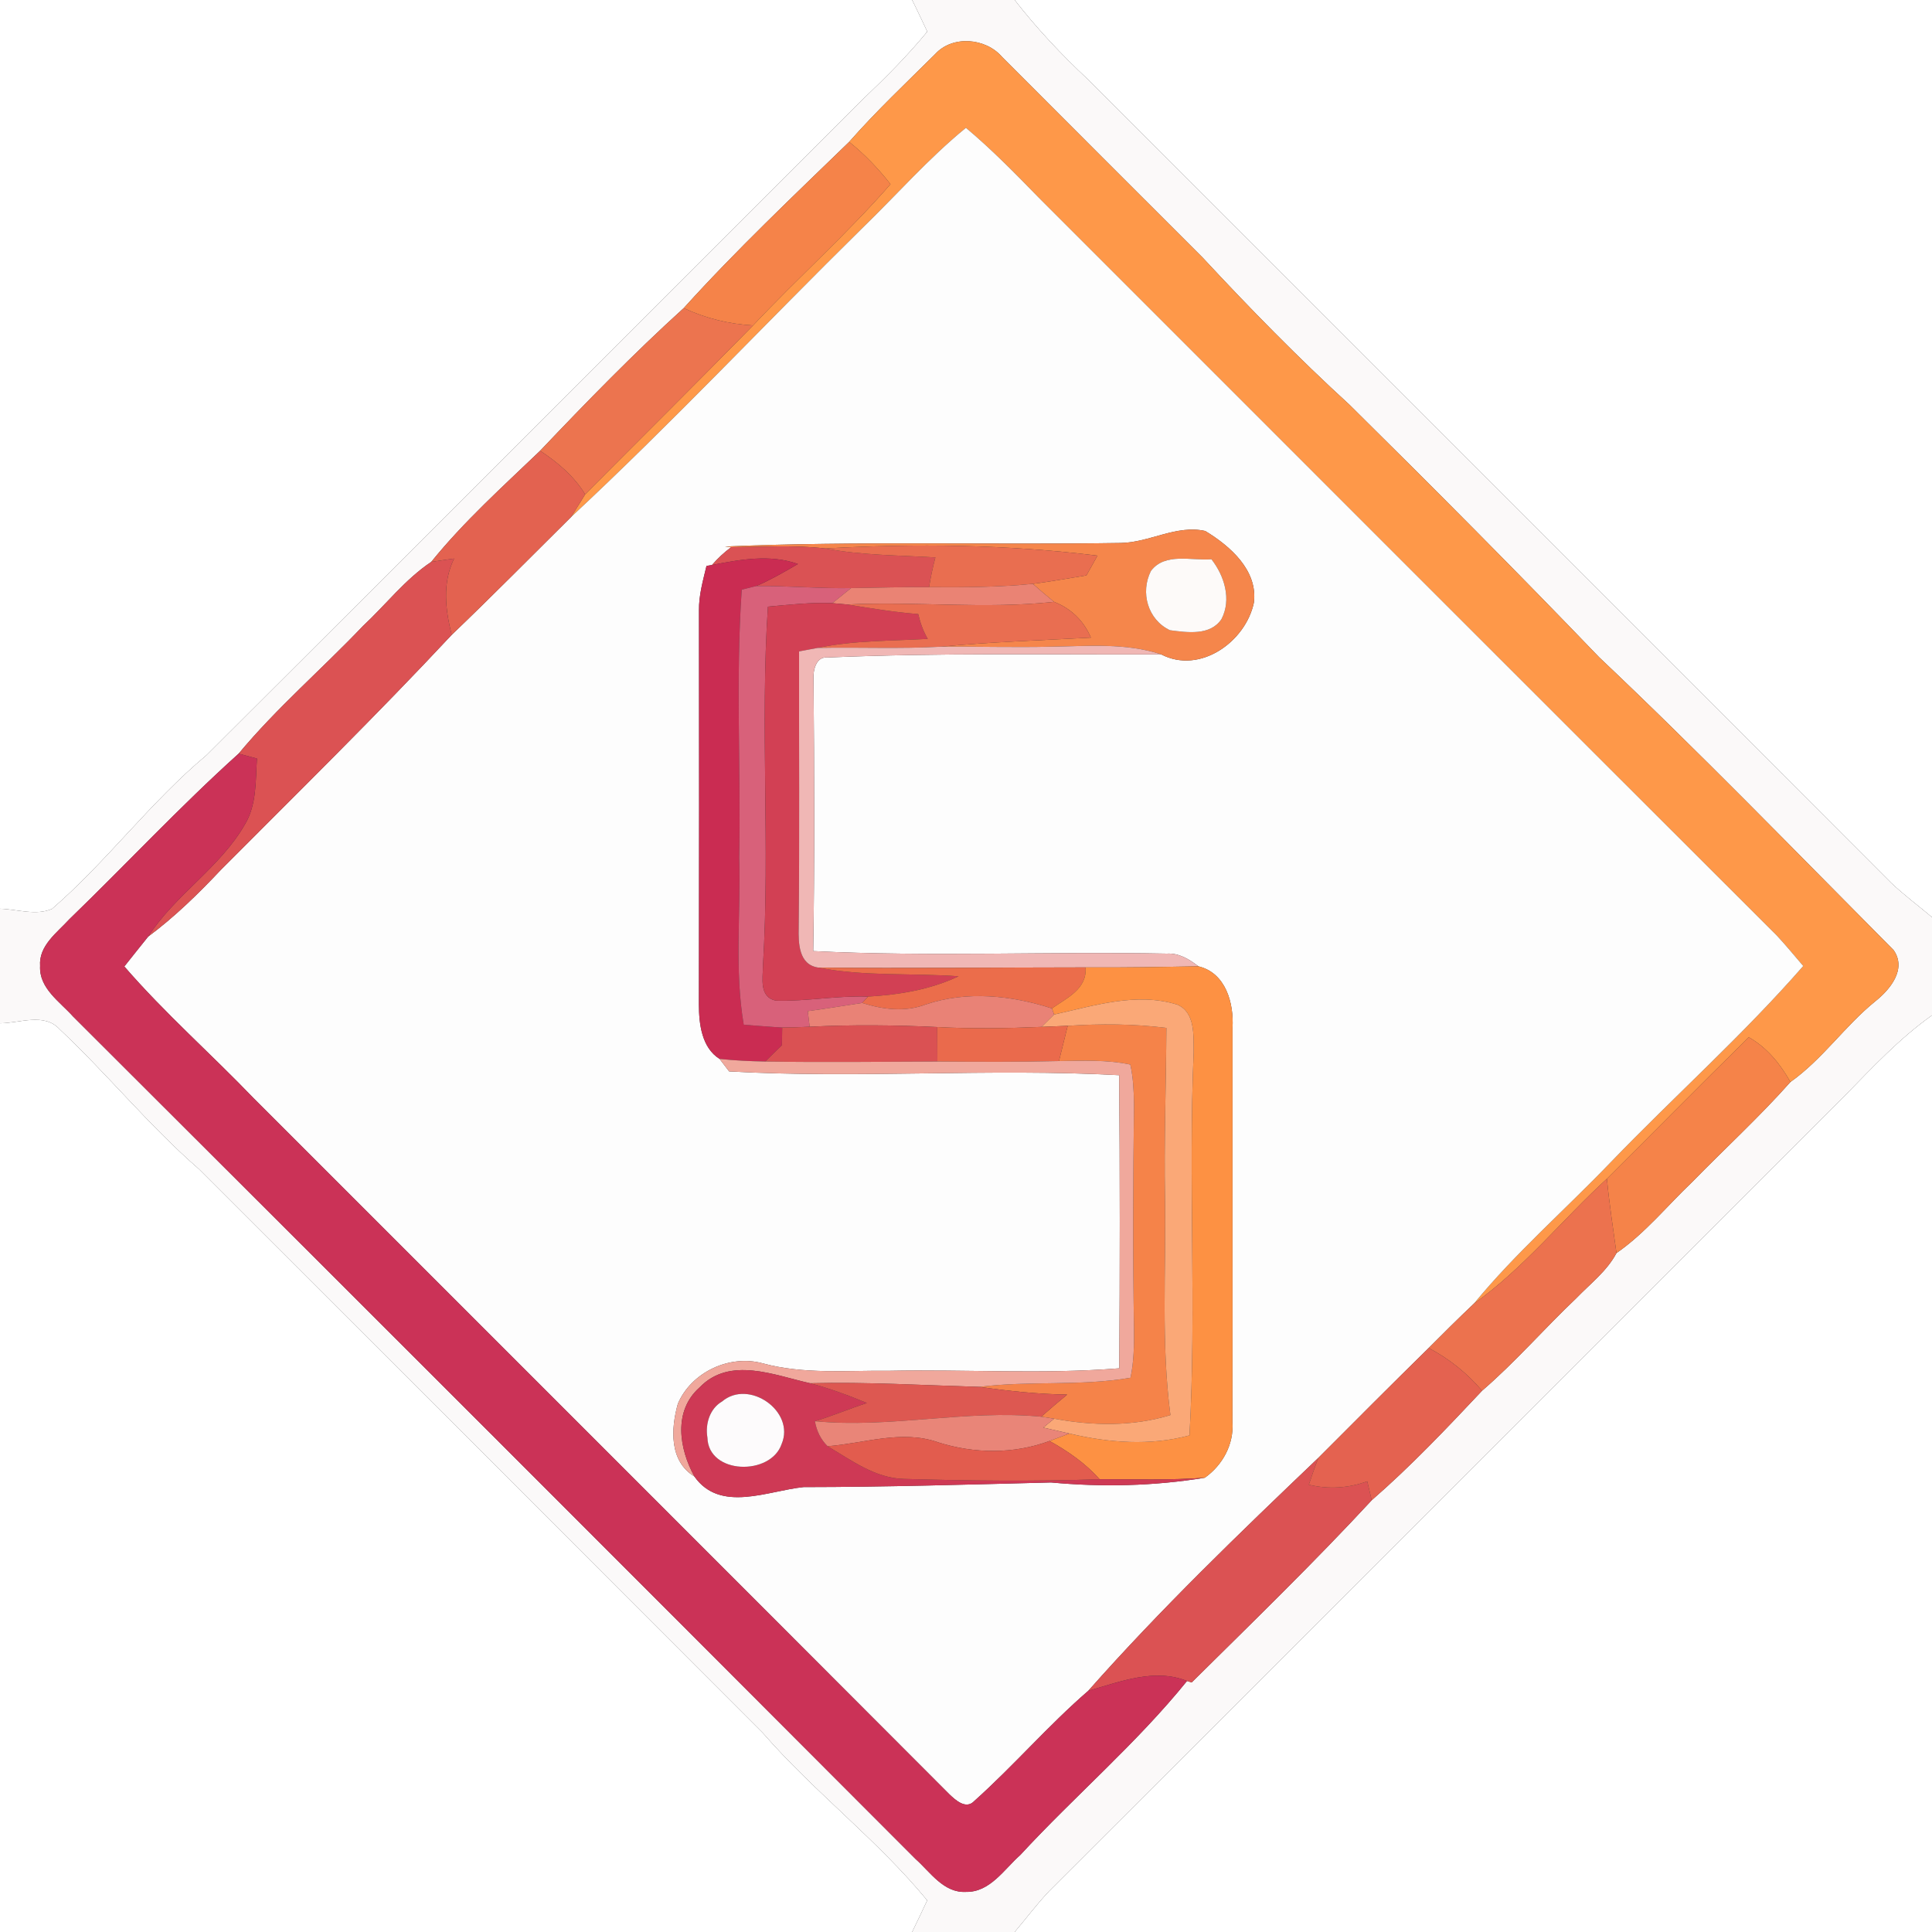 <?xml version="1.0" encoding="UTF-8" ?>
<!DOCTYPE svg PUBLIC "-//W3C//DTD SVG 1.1//EN" "http://www.w3.org/Graphics/SVG/1.1/DTD/svg11.dtd">
<svg width="250pt" height="250pt" viewBox="0 0 250 250" version="1.1" xmlns="http://www.w3.org/2000/svg">
<rect x="0" y="0" width="250" height="250" fill="#333333" stroke="none"/>
<g id="#ffffffff">
<path fill="#ffffff" opacity="1.00" d=" M 0.00 0.00 L 118.03 0.00 C 118.71 1.35 119.34 2.73 119.99 4.09 C 117.46 7.18 114.64 10.00 111.75 12.75 C 83.39 41.06 55.11 69.44 26.72 97.72 C 19.48 103.76 13.85 111.45 6.73 117.61 C 4.66 118.52 2.20 117.65 0.00 117.59 L 0.00 0.00 Z" />
<path fill="#ffffff" opacity="1.00" d=" M 131.30 0.00 L 250.00 0.00 L 250.00 118.69 C 248.25 117.21 246.41 115.84 244.74 114.27 C 210.11 79.57 175.41 44.92 140.75 10.25 C 137.35 7.07 134.16 3.68 131.30 0.00 Z" />
<path fill="#ffffff" opacity="1.00" d=" M 0.00 132.41 C 2.53 132.41 5.73 131.00 7.72 133.19 C 13.92 139.02 19.30 145.67 25.73 151.27 C 50.08 175.59 74.41 199.92 98.73 224.27 C 105.38 231.91 113.54 238.08 119.98 245.91 C 119.33 247.28 118.70 248.65 118.03 250.00 L 0.00 250.00 L 0.00 132.41 Z" />
<path fill="#ffffff" opacity="1.00" d=" M 238.75 141.75 C 242.32 138.10 245.82 134.35 250.00 131.38 L 250.00 250.00 L 131.30 250.00 C 132.78 248.25 134.16 246.41 135.73 244.74 C 170.10 210.44 204.41 176.07 238.75 141.75 Z" />
</g>
<g id="#fbf9f9ff">
<path fill="#fbf9f9" opacity="1.00" d=" M 118.03 0.00 L 131.30 0.00 C 134.16 3.68 137.35 7.07 140.75 10.25 C 175.41 44.92 210.11 79.57 244.74 114.27 C 246.41 115.84 248.25 117.21 250.00 118.69 L 250.00 131.38 C 245.82 134.35 242.32 138.10 238.75 141.75 C 204.41 176.07 170.10 210.44 135.73 244.74 C 134.16 246.41 132.78 248.25 131.30 250.00 L 118.03 250.00 C 118.70 248.65 119.33 247.28 119.98 245.91 C 113.54 238.08 105.38 231.91 98.73 224.27 C 74.41 199.92 50.08 175.59 25.73 151.27 C 19.30 145.67 13.92 139.02 7.72 133.19 C 5.73 131.00 2.53 132.41 0.00 132.41 L 0.00 117.59 C 2.20 117.65 4.66 118.52 6.73 117.61 C 13.85 111.45 19.48 103.76 26.72 97.72 C 55.11 69.44 83.39 41.06 111.75 12.75 C 114.64 10.00 117.46 7.18 119.99 4.09 C 119.34 2.73 118.71 1.35 118.03 0.00 M 121.00 7.01 C 117.24 10.74 113.38 14.38 109.88 18.36 C 102.62 25.40 95.25 32.37 88.47 39.87 C 82.01 45.73 75.90 52.00 69.89 58.33 C 65.05 62.97 60.02 67.49 55.80 72.71 C 52.43 74.96 49.93 78.24 46.98 80.99 C 41.68 86.56 35.80 91.60 30.88 97.52 C 23.28 104.36 16.31 111.86 8.96 118.96 C 7.38 120.70 5.00 122.36 5.19 125.00 C 5.04 127.89 7.75 129.62 9.46 131.54 C 45.83 167.83 82.16 204.16 118.46 240.54 C 120.38 242.24 122.10 244.97 125.00 244.81 C 128.11 244.87 129.94 241.88 132.03 240.03 C 139.08 232.39 147.06 225.61 153.60 217.52 L 154.20 217.71 C 162.05 209.94 170.00 202.23 177.50 194.13 C 182.56 189.73 187.19 184.84 191.78 179.96 C 196.10 176.24 199.84 171.90 203.98 167.98 C 205.78 166.11 207.94 164.48 209.17 162.15 C 212.88 159.58 215.72 156.04 218.96 152.96 C 223.19 148.63 227.66 144.54 231.68 140.01 C 235.82 137.08 238.70 132.79 242.62 129.60 C 244.56 128.07 246.77 125.42 245.03 122.94 C 232.42 110.25 219.95 97.36 206.94 85.06 C 196.33 74.01 185.52 63.15 174.63 52.38 C 168.01 46.33 161.74 39.92 155.64 33.35 C 146.97 24.71 138.33 16.03 129.67 7.37 C 127.56 4.90 123.24 4.53 121.00 7.01 Z" />
</g>
<g id="#fe9849ff">
<path fill="#fe9849" opacity="1.00" d=" M 121.00 7.01 C 123.24 4.53 127.56 4.90 129.67 7.37 C 138.33 16.03 146.97 24.71 155.64 33.35 C 161.74 39.92 168.01 46.33 174.63 52.38 C 185.52 63.15 196.33 74.01 206.94 85.06 C 219.95 97.36 232.42 110.25 245.03 122.94 C 246.77 125.42 244.56 128.07 242.62 129.60 C 238.70 132.79 235.82 137.08 231.68 140.01 C 230.36 137.67 228.66 135.56 226.29 134.22 C 220.12 140.28 214.06 146.44 207.93 152.53 C 202.13 157.85 197.17 164.11 190.72 168.69 C 196.11 162.12 202.54 156.53 208.41 150.41 C 216.64 141.86 225.54 133.94 233.34 125.00 C 232.21 123.68 231.11 122.34 229.93 121.07 C 198.07 89.26 166.25 57.41 134.42 25.58 C 131.38 22.46 128.33 19.34 124.99 16.54 C 120.15 20.49 116.03 25.21 111.55 29.55 C 98.95 41.95 86.84 54.85 73.90 66.90 C 74.50 65.92 75.11 64.94 75.72 63.97 C 82.96 56.68 90.26 49.45 97.45 42.11 C 103.27 35.91 109.64 30.25 115.23 23.83 C 113.65 21.82 111.88 19.96 109.88 18.36 C 113.38 14.38 117.24 10.74 121.00 7.01 Z" />
</g>
<g id="#fdfdfdff">
<path fill="#fdfdfd" opacity="1.00" d=" M 111.55 29.55 C 116.03 25.21 120.15 20.49 124.99 16.54 C 128.33 19.34 131.38 22.46 134.42 25.58 C 166.25 57.41 198.07 89.26 229.93 121.07 C 231.11 122.34 232.21 123.68 233.34 125.00 C 225.54 133.94 216.64 141.86 208.41 150.41 C 202.54 156.53 196.11 162.12 190.72 168.69 C 188.73 170.57 186.80 172.50 184.87 174.43 C 180.08 179.13 175.34 183.89 170.60 188.64 C 160.38 198.39 150.18 208.21 140.82 218.79 C 135.64 223.27 131.17 228.49 126.07 233.05 C 125.01 234.18 123.67 232.96 122.86 232.19 C 92.89 202.15 62.85 172.16 32.85 142.14 C 27.33 136.38 21.31 131.10 16.09 125.06 C 17.12 123.77 18.13 122.48 19.17 121.20 C 22.60 118.65 25.65 115.67 28.57 112.57 C 38.60 102.49 48.75 92.54 58.45 82.15 C 63.68 77.15 68.76 71.99 73.90 66.90 C 86.84 54.85 98.95 41.95 111.55 29.55 M 145.04 70.26 C 127.97 70.53 110.86 69.99 93.81 70.72 L 94.62 70.80 C 93.71 71.47 92.88 72.24 92.13 73.11 L 91.42 73.23 C 90.97 75.12 90.42 77.02 90.45 78.99 C 90.47 96.00 90.47 113.01 90.44 130.01 C 90.44 132.50 90.81 135.58 93.11 137.02 C 93.42 137.42 94.04 138.23 94.35 138.64 C 111.16 139.59 128.03 138.21 144.82 139.13 C 144.92 151.77 144.92 164.41 144.83 177.06 C 134.92 177.85 124.95 177.18 115.01 177.38 C 109.56 177.32 104.03 177.86 98.71 176.42 C 94.42 175.24 89.48 177.53 87.72 181.63 C 86.81 184.87 86.58 189.06 89.85 191.05 C 93.19 195.80 99.35 192.90 103.97 192.43 C 114.66 192.42 125.33 192.10 136.01 191.83 C 142.63 192.45 149.32 192.30 155.90 191.22 C 158.21 189.58 159.67 186.90 159.48 184.03 C 159.51 167.01 159.47 150.00 159.49 132.99 C 159.67 129.78 158.61 125.89 155.07 125.04 C 153.88 124.12 152.55 123.30 150.98 123.40 C 135.74 123.10 120.45 123.83 105.23 123.07 C 105.42 111.39 105.37 99.70 105.27 88.01 C 105.18 86.85 105.53 84.93 107.08 85.08 C 121.46 84.46 135.87 84.72 150.26 84.68 C 155.28 87.29 161.19 83.03 162.25 77.99 C 162.79 73.81 159.18 70.66 155.96 68.71 C 152.24 67.87 148.75 70.20 145.04 70.26 Z" />
</g>
<g id="#f58349ff">
<path fill="#f58349" opacity="1.00" d=" M 88.47 39.87 C 95.25 32.37 102.62 25.40 109.88 18.36 C 111.88 19.96 113.65 21.82 115.23 23.83 C 109.64 30.25 103.27 35.91 97.45 42.11 C 94.34 41.94 91.29 41.19 88.47 39.87 Z" />
<path fill="#f58349" opacity="1.00" d=" M 138.16 132.74 C 142.42 132.46 146.69 132.48 150.93 133.01 C 150.89 140.34 150.62 147.67 150.75 155.00 C 150.90 164.37 150.23 173.79 151.45 183.11 C 146.56 184.61 141.40 184.50 136.41 183.58 C 135.99 183.51 135.16 183.39 134.74 183.32 C 135.84 182.35 136.95 181.39 138.09 180.46 C 134.28 180.40 130.50 180.00 126.74 179.46 C 133.23 178.64 139.84 179.40 146.29 178.28 C 146.72 176.23 146.76 174.11 146.74 172.02 C 146.58 162.33 146.62 152.64 146.74 142.95 C 146.72 141.20 146.64 139.45 146.26 137.75 C 143.23 137.11 140.10 137.26 137.03 137.30 C 137.40 135.78 137.78 134.26 138.16 132.74 Z" />
<path fill="#f58349" opacity="1.00" d=" M 226.29 134.22 C 228.66 135.56 230.36 137.67 231.68 140.01 C 227.66 144.54 223.19 148.63 218.96 152.96 C 215.72 156.04 212.88 159.58 209.17 162.15 C 208.73 158.94 208.24 155.75 207.93 152.53 C 214.06 146.44 220.12 140.28 226.29 134.22 Z" />
</g>
<g id="#ec744fff">
<path fill="#ec744f" opacity="1.00" d=" M 69.89 58.33 C 75.90 52.00 82.01 45.73 88.47 39.87 C 91.29 41.19 94.34 41.94 97.45 42.11 C 90.26 49.45 82.96 56.68 75.72 63.97 C 74.28 61.62 72.17 59.83 69.89 58.33 Z" />
</g>
<g id="#e36250ff">
<path fill="#e36250" opacity="1.00" d=" M 55.80 72.71 C 60.02 67.49 65.05 62.97 69.89 58.33 C 72.17 59.83 74.28 61.62 75.72 63.97 C 75.11 64.94 74.50 65.92 73.90 66.90 C 68.76 71.99 63.68 77.15 58.45 82.15 C 57.63 78.89 57.22 75.42 58.76 72.28 C 57.77 72.41 56.78 72.56 55.80 72.71 Z" />
</g>
<g id="#f5864bff">
<path fill="#f5864b" opacity="1.00" d=" M 145.04 70.26 C 148.75 70.20 152.24 67.87 155.96 68.71 C 159.18 70.66 162.79 73.81 162.25 77.99 C 161.19 83.03 155.28 87.29 150.26 84.68 C 145.66 83.15 140.76 83.62 136.00 83.68 C 131.27 83.79 126.53 83.65 121.80 83.68 C 128.24 83.06 134.70 82.86 141.16 82.51 C 140.24 80.33 138.58 78.73 136.39 77.88 C 135.46 77.12 134.54 76.34 133.65 75.55 C 135.97 75.25 138.27 74.83 140.58 74.46 C 141.05 73.61 141.53 72.75 142.01 71.90 C 130.34 70.45 118.49 70.32 106.76 70.97 C 102.73 70.50 98.67 70.78 94.62 70.80 L 93.81 70.72 C 110.86 69.99 127.97 70.53 145.04 70.26 M 148.93 73.88 C 147.53 76.66 148.51 80.18 151.39 81.55 C 153.61 81.84 156.61 82.29 158.06 80.11 C 159.38 77.57 158.44 74.51 156.76 72.37 C 154.18 72.58 150.75 71.46 148.93 73.88 Z" />
</g>
<g id="#da5254ff">
<path fill="#da5254" opacity="1.00" d=" M 94.62 70.80 C 98.67 70.78 102.73 70.50 106.76 70.97 C 111.47 71.86 116.27 71.85 121.04 72.13 C 120.70 73.40 120.43 74.68 120.22 75.98 C 116.86 75.94 113.50 76.06 110.13 76.10 C 106.04 76.17 101.96 75.80 97.87 75.83 C 99.73 75.02 101.50 74.01 103.25 72.98 C 99.62 71.69 95.80 72.40 92.13 73.11 C 92.88 72.24 93.71 71.47 94.62 70.80 Z" />
</g>
<g id="#e96e50ff">
<path fill="#e96e50" opacity="1.00" d=" M 106.76 70.97 C 118.49 70.32 130.34 70.45 142.01 71.90 C 141.53 72.75 141.05 73.61 140.58 74.46 C 138.27 74.83 135.97 75.25 133.65 75.55 C 129.19 75.99 124.70 76.01 120.22 75.98 C 120.43 74.68 120.70 73.40 121.04 72.13 C 116.27 71.85 111.47 71.86 106.76 70.97 Z" />
</g>
<g id="#db5253ff">
<path fill="#db5253" opacity="1.00" d=" M 55.80 72.71 C 56.78 72.56 57.77 72.41 58.76 72.28 C 57.22 75.42 57.63 78.89 58.45 82.15 C 48.75 92.54 38.60 102.49 28.57 112.57 C 25.65 115.67 22.60 118.65 19.17 121.20 C 22.67 115.77 28.48 112.28 31.70 106.66 C 33.24 104.09 33.06 101.03 33.25 98.16 C 32.66 98.00 31.47 97.68 30.88 97.52 C 35.80 91.60 41.68 86.56 46.98 80.99 C 49.93 78.24 52.43 74.96 55.80 72.71 Z" />
<path fill="#db5253" opacity="1.00" d=" M 140.82 218.79 C 150.18 208.21 160.38 198.39 170.60 188.64 C 170.15 189.79 169.75 190.95 169.36 192.12 C 171.89 192.73 174.48 192.58 176.92 191.68 C 177.06 192.29 177.35 193.52 177.50 194.13 C 170.00 202.23 162.05 209.94 154.20 217.71 L 153.60 217.52 C 149.40 215.82 144.91 217.63 140.82 218.79 Z" />
</g>
<g id="#ca2c52ff">
<path fill="#ca2c52" opacity="1.00" d=" M 92.13 73.11 C 95.80 72.40 99.62 71.69 103.25 72.98 C 101.50 74.01 99.73 75.02 97.87 75.83 C 97.39 75.95 96.45 76.18 95.98 76.30 C 95.18 87.84 95.88 99.44 95.65 111.00 C 95.87 118.20 95.02 125.46 96.24 132.60 C 97.90 132.72 99.56 132.87 101.22 132.96 C 101.21 133.73 101.19 134.49 101.18 135.26 C 100.45 135.95 99.74 136.65 99.03 137.36 C 97.05 137.32 95.08 137.24 93.11 137.02 C 90.81 135.58 90.44 132.50 90.44 130.01 C 90.47 113.01 90.47 96.00 90.45 78.99 C 90.42 77.02 90.97 75.12 91.42 73.23 L 92.13 73.11 Z" />
</g>
<g id="#fdfaf9ff">
<path fill="#fdfaf9" opacity="1.00" d=" M 148.93 73.88 C 150.75 71.46 154.18 72.58 156.76 72.37 C 158.44 74.51 159.38 77.57 158.06 80.11 C 156.61 82.29 153.61 81.84 151.39 81.55 C 148.51 80.18 147.53 76.66 148.93 73.88 Z" />
</g>
<g id="#d8617aff">
<path fill="#d8617a" opacity="1.00" d=" M 95.98 76.30 C 96.45 76.18 97.39 75.95 97.87 75.83 C 101.96 75.80 106.04 76.17 110.13 76.10 C 109.32 76.75 108.51 77.39 107.70 78.05 C 104.91 77.93 102.14 78.25 99.37 78.50 C 98.35 93.96 99.66 109.48 98.73 124.95 C 98.72 126.60 98.20 129.03 100.41 129.48 C 104.39 129.59 108.34 128.81 112.32 128.96 L 111.56 129.78 C 109.22 130.13 106.88 130.53 104.53 130.84 C 104.59 131.35 104.71 132.36 104.77 132.86 C 103.59 132.92 102.41 132.95 101.22 132.96 C 99.56 132.87 97.90 132.72 96.24 132.60 C 95.02 125.46 95.87 118.20 95.65 111.00 C 95.88 99.44 95.18 87.84 95.98 76.30 Z" />
</g>
<g id="#ea8374ff">
<path fill="#ea8374" opacity="1.00" d=" M 110.13 76.10 C 113.50 76.06 116.86 75.94 120.22 75.98 C 124.70 76.01 129.19 75.99 133.65 75.55 C 134.54 76.34 135.46 77.12 136.39 77.88 C 127.49 78.85 118.55 77.79 109.63 78.22 C 109.15 78.17 108.18 78.09 107.70 78.05 C 108.51 77.39 109.32 76.75 110.13 76.10 Z" />
</g>
<g id="#d24054ff">
<path fill="#d24054" opacity="1.00" d=" M 99.37 78.50 C 102.14 78.25 104.91 77.93 107.70 78.05 C 108.18 78.09 109.15 78.17 109.63 78.22 C 112.68 78.71 115.74 79.22 118.82 79.46 C 119.08 80.58 119.46 81.67 120.05 82.67 C 115.30 82.95 110.49 82.85 105.80 83.84 C 105.20 83.95 104.00 84.18 103.40 84.29 C 103.38 96.21 103.47 108.14 103.35 120.06 C 103.31 122.04 103.34 124.82 105.86 125.20 C 111.85 126.38 117.99 125.89 124.04 126.33 C 120.37 128.07 116.35 128.72 112.32 128.96 C 108.34 128.81 104.39 129.59 100.41 129.48 C 98.20 129.03 98.72 126.60 98.73 124.95 C 99.66 109.48 98.35 93.96 99.37 78.50 Z" />
</g>
<g id="#e96e51ff">
<path fill="#e96e51" opacity="1.00" d=" M 109.63 78.22 C 118.55 77.79 127.49 78.85 136.39 77.88 C 138.58 78.73 140.24 80.33 141.16 82.51 C 134.70 82.86 128.24 83.06 121.80 83.68 C 116.47 83.98 111.13 83.73 105.80 83.84 C 110.49 82.85 115.30 82.95 120.05 82.67 C 119.46 81.67 119.08 80.58 118.82 79.46 C 115.74 79.22 112.68 78.71 109.63 78.22 Z" />
</g>
<g id="#f0b7b5ff">
<path fill="#f0b7b5" opacity="1.00" d=" M 103.40 84.29 C 104.00 84.18 105.20 83.95 105.80 83.84 C 111.13 83.73 116.47 83.98 121.80 83.68 C 126.53 83.65 131.27 83.79 136.00 83.68 C 140.76 83.62 145.66 83.15 150.26 84.68 C 135.87 84.72 121.46 84.46 107.08 85.08 C 105.53 84.93 105.18 86.85 105.27 88.01 C 105.37 99.70 105.42 111.39 105.23 123.07 C 120.45 123.83 135.74 123.10 150.98 123.40 C 152.55 123.30 153.88 124.12 155.07 125.04 C 150.20 125.13 145.33 125.21 140.47 125.18 C 128.93 125.18 117.40 125.33 105.86 125.20 C 103.34 124.82 103.31 122.04 103.35 120.06 C 103.47 108.14 103.38 96.21 103.40 84.29 Z" />
</g>
<g id="#cb3257ff">
<path fill="#cb3257" opacity="1.00" d=" M 8.96 118.96 C 16.31 111.86 23.28 104.36 30.88 97.52 C 31.47 97.68 32.66 98.00 33.25 98.16 C 33.06 101.03 33.24 104.09 31.70 106.66 C 28.48 112.28 22.67 115.77 19.17 121.20 C 18.13 122.48 17.12 123.77 16.09 125.06 C 21.31 131.10 27.33 136.38 32.85 142.14 C 62.85 172.16 92.89 202.15 122.86 232.19 C 123.67 232.96 125.01 234.18 126.07 233.05 C 131.17 228.49 135.64 223.27 140.82 218.79 C 144.91 217.63 149.40 215.82 153.60 217.52 C 147.06 225.61 139.08 232.39 132.03 240.03 C 129.94 241.88 128.11 244.87 125.00 244.81 C 122.10 244.97 120.38 242.24 118.46 240.54 C 82.16 204.16 45.83 167.83 9.46 131.54 C 7.75 129.62 5.04 127.89 5.19 125.00 C 5.00 122.36 7.38 120.70 8.96 118.96 Z" />
</g>
<g id="#eb6d4bff">
<path fill="#eb6d4b" opacity="1.00" d=" M 105.86 125.20 C 117.40 125.33 128.93 125.18 140.47 125.18 C 140.69 127.97 138.04 129.14 136.12 130.49 C 130.89 128.80 125.14 128.19 119.84 129.96 C 117.13 131.00 114.26 130.63 111.56 129.78 L 112.32 128.96 C 116.35 128.72 120.37 128.07 124.04 126.33 C 117.99 125.89 111.85 126.38 105.86 125.20 Z" />
</g>
<g id="#fd9143ff">
<path fill="#fd9143" opacity="1.00" d=" M 140.47 125.18 C 145.33 125.21 150.20 125.13 155.07 125.04 C 158.61 125.89 159.67 129.78 159.49 132.99 C 159.47 150.00 159.51 167.01 159.48 184.03 C 159.67 186.90 158.21 189.58 155.90 191.22 C 151.36 191.55 146.82 191.41 142.28 191.41 C 140.46 189.35 138.19 187.79 135.81 186.46 C 136.45 186.22 137.74 185.74 138.38 185.50 C 143.48 186.70 148.80 187.12 153.92 185.74 C 154.84 169.24 153.75 152.67 154.46 136.15 C 154.43 134.03 154.69 131.00 152.34 130.00 C 147.08 128.35 141.58 130.14 136.40 131.28 L 136.12 130.49 C 138.04 129.14 140.69 127.97 140.47 125.18 Z" />
</g>
<g id="#e98276ff">
<path fill="#e98276" opacity="1.00" d=" M 119.84 129.96 C 125.14 128.19 130.89 128.80 136.12 130.49 L 136.40 131.28 C 136.00 131.68 135.19 132.48 134.78 132.88 C 130.28 133.07 125.78 133.14 121.28 132.90 C 115.78 132.64 110.27 132.58 104.77 132.86 C 104.71 132.36 104.59 131.35 104.53 130.84 C 106.88 130.53 109.22 130.13 111.56 129.78 C 114.26 130.63 117.13 131.00 119.84 129.96 Z" />
</g>
<g id="#faa877ff">
<path fill="#faa877" opacity="1.00" d=" M 136.40 131.28 C 141.58 130.14 147.08 128.35 152.34 130.00 C 154.69 131.00 154.43 134.03 154.46 136.15 C 153.75 152.67 154.84 169.24 153.92 185.74 C 148.80 187.12 143.48 186.70 138.38 185.50 C 137.25 185.25 136.12 184.99 135.00 184.73 C 135.36 184.44 136.06 183.86 136.41 183.58 C 141.40 184.50 146.56 184.61 151.45 183.11 C 150.23 173.79 150.90 164.37 150.75 155.00 C 150.62 147.67 150.89 140.34 150.93 133.01 C 146.69 132.48 142.42 132.46 138.16 132.74 C 137.31 132.78 135.63 132.84 134.78 132.88 C 135.19 132.48 136.00 131.68 136.40 131.28 Z" />
</g>
<g id="#da5153ff">
<path fill="#da5153" opacity="1.00" d=" M 101.22 132.96 C 102.41 132.95 103.59 132.92 104.77 132.86 C 110.27 132.58 115.78 132.64 121.28 132.90 C 121.29 134.39 121.30 135.87 121.30 137.36 C 113.88 137.39 106.45 137.48 99.03 137.36 C 99.74 136.65 100.45 135.95 101.18 135.26 C 101.19 134.49 101.21 133.73 101.22 132.96 Z" />
</g>
<g id="#ea6a4cff">
<path fill="#ea6a4c" opacity="1.00" d=" M 121.28 132.90 C 125.78 133.14 130.28 133.07 134.78 132.88 C 135.63 132.84 137.31 132.78 138.16 132.74 C 137.78 134.26 137.40 135.78 137.03 137.30 C 131.79 137.43 126.54 137.40 121.30 137.36 C 121.30 135.87 121.29 134.39 121.28 132.90 Z" />
</g>
<g id="#f0a89cff">
<path fill="#f0a89c" opacity="1.00" d=" M 93.11 137.02 C 95.08 137.24 97.05 137.32 99.03 137.36 C 106.45 137.48 113.88 137.39 121.30 137.36 C 126.54 137.40 131.79 137.43 137.03 137.30 C 140.10 137.26 143.23 137.11 146.26 137.75 C 146.64 139.45 146.72 141.20 146.74 142.95 C 146.62 152.64 146.58 162.33 146.74 172.02 C 146.76 174.11 146.72 176.23 146.29 178.28 C 139.84 179.40 133.23 178.64 126.74 179.46 C 119.43 179.25 112.13 178.81 104.82 178.99 C 100.19 177.96 94.43 175.47 90.52 179.54 C 87.10 182.57 87.87 187.44 89.85 191.05 C 86.58 189.06 86.81 184.87 87.72 181.63 C 89.48 177.53 94.42 175.24 98.71 176.42 C 104.03 177.86 109.56 177.32 115.01 177.38 C 124.95 177.18 134.92 177.85 144.83 177.06 C 144.92 164.41 144.92 151.77 144.82 139.13 C 128.03 138.21 111.16 139.59 94.35 138.64 C 94.04 138.23 93.42 137.42 93.11 137.02 Z" />
</g>
<g id="#ec724eff">
<path fill="#ec724e" opacity="1.00" d=" M 190.72 168.69 C 197.17 164.11 202.13 157.85 207.93 152.53 C 208.24 155.75 208.73 158.94 209.17 162.15 C 207.94 164.48 205.78 166.11 203.98 167.98 C 199.84 171.90 196.10 176.24 191.78 179.96 C 189.85 177.69 187.51 175.82 184.87 174.43 C 186.80 172.50 188.73 170.57 190.72 168.69 Z" />
</g>
<g id="#e46250ff">
<path fill="#e46250" opacity="1.00" d=" M 170.60 188.64 C 175.34 183.89 180.08 179.13 184.87 174.43 C 187.51 175.82 189.85 177.69 191.78 179.96 C 187.19 184.84 182.56 189.73 177.50 194.13 C 177.35 193.52 177.06 192.29 176.92 191.68 C 174.48 192.58 171.89 192.73 169.36 192.12 C 169.75 190.95 170.15 189.79 170.60 188.64 Z" />
</g>
<g id="#ce3955ff">
<path fill="#ce3955" opacity="1.00" d=" M 90.52 179.54 C 94.43 175.47 100.19 177.96 104.82 178.99 C 107.33 179.65 109.78 180.55 112.18 181.55 C 109.92 182.28 107.73 183.22 105.45 183.90 C 105.67 185.20 106.22 186.28 107.09 187.14 C 110.15 188.95 113.25 191.28 116.95 191.37 C 125.40 191.61 133.84 191.71 142.28 191.41 C 146.82 191.41 151.36 191.55 155.90 191.22 C 149.32 192.30 142.63 192.45 136.01 191.83 C 125.33 192.10 114.66 192.42 103.97 192.43 C 99.35 192.90 93.19 195.80 89.85 191.05 C 87.87 187.44 87.10 182.57 90.52 179.54 M 93.44 181.35 C 91.84 182.27 91.24 184.27 91.54 186.02 C 91.66 190.83 99.73 190.99 101.14 186.86 C 102.94 182.62 96.90 178.41 93.44 181.35 Z" />
</g>
<g id="#dd5851ff">
<path fill="#dd5851" opacity="1.00" d=" M 104.82 178.99 C 112.13 178.81 119.43 179.25 126.74 179.46 C 130.50 180.00 134.28 180.40 138.09 180.46 C 136.95 181.39 135.84 182.35 134.74 183.32 C 124.98 182.37 115.24 184.85 105.45 183.90 C 107.73 183.22 109.92 182.28 112.18 181.55 C 109.78 180.55 107.33 179.65 104.82 178.99 Z" />
</g>
<g id="#fdfbfcff">
<path fill="#fdfbfc" opacity="1.00" d=" M 93.44 181.35 C 96.90 178.41 102.94 182.62 101.14 186.86 C 99.73 190.99 91.66 190.83 91.54 186.02 C 91.24 184.27 91.84 182.27 93.44 181.35 Z" />
</g>
<g id="#e98578ff">
<path fill="#e98578" opacity="1.00" d=" M 105.45 183.90 C 115.24 184.85 124.98 182.37 134.74 183.32 C 135.16 183.39 135.99 183.51 136.41 183.58 C 136.06 183.86 135.36 184.44 135.00 184.73 C 136.12 184.99 137.25 185.25 138.38 185.50 C 137.74 185.74 136.45 186.22 135.81 186.46 C 131.18 188.18 126.08 188.12 121.40 186.64 C 116.69 184.97 111.85 186.78 107.09 187.14 C 106.22 186.28 105.67 185.20 105.45 183.90 Z" />
</g>
<g id="#e25c4eff">
<path fill="#e25c4e" opacity="1.00" d=" M 107.09 187.14 C 111.85 186.78 116.69 184.97 121.40 186.64 C 126.08 188.12 131.18 188.18 135.81 186.46 C 138.19 187.79 140.46 189.35 142.28 191.41 C 133.84 191.71 125.40 191.61 116.95 191.37 C 113.25 191.28 110.15 188.95 107.09 187.14 Z" />
</g>
</svg>
